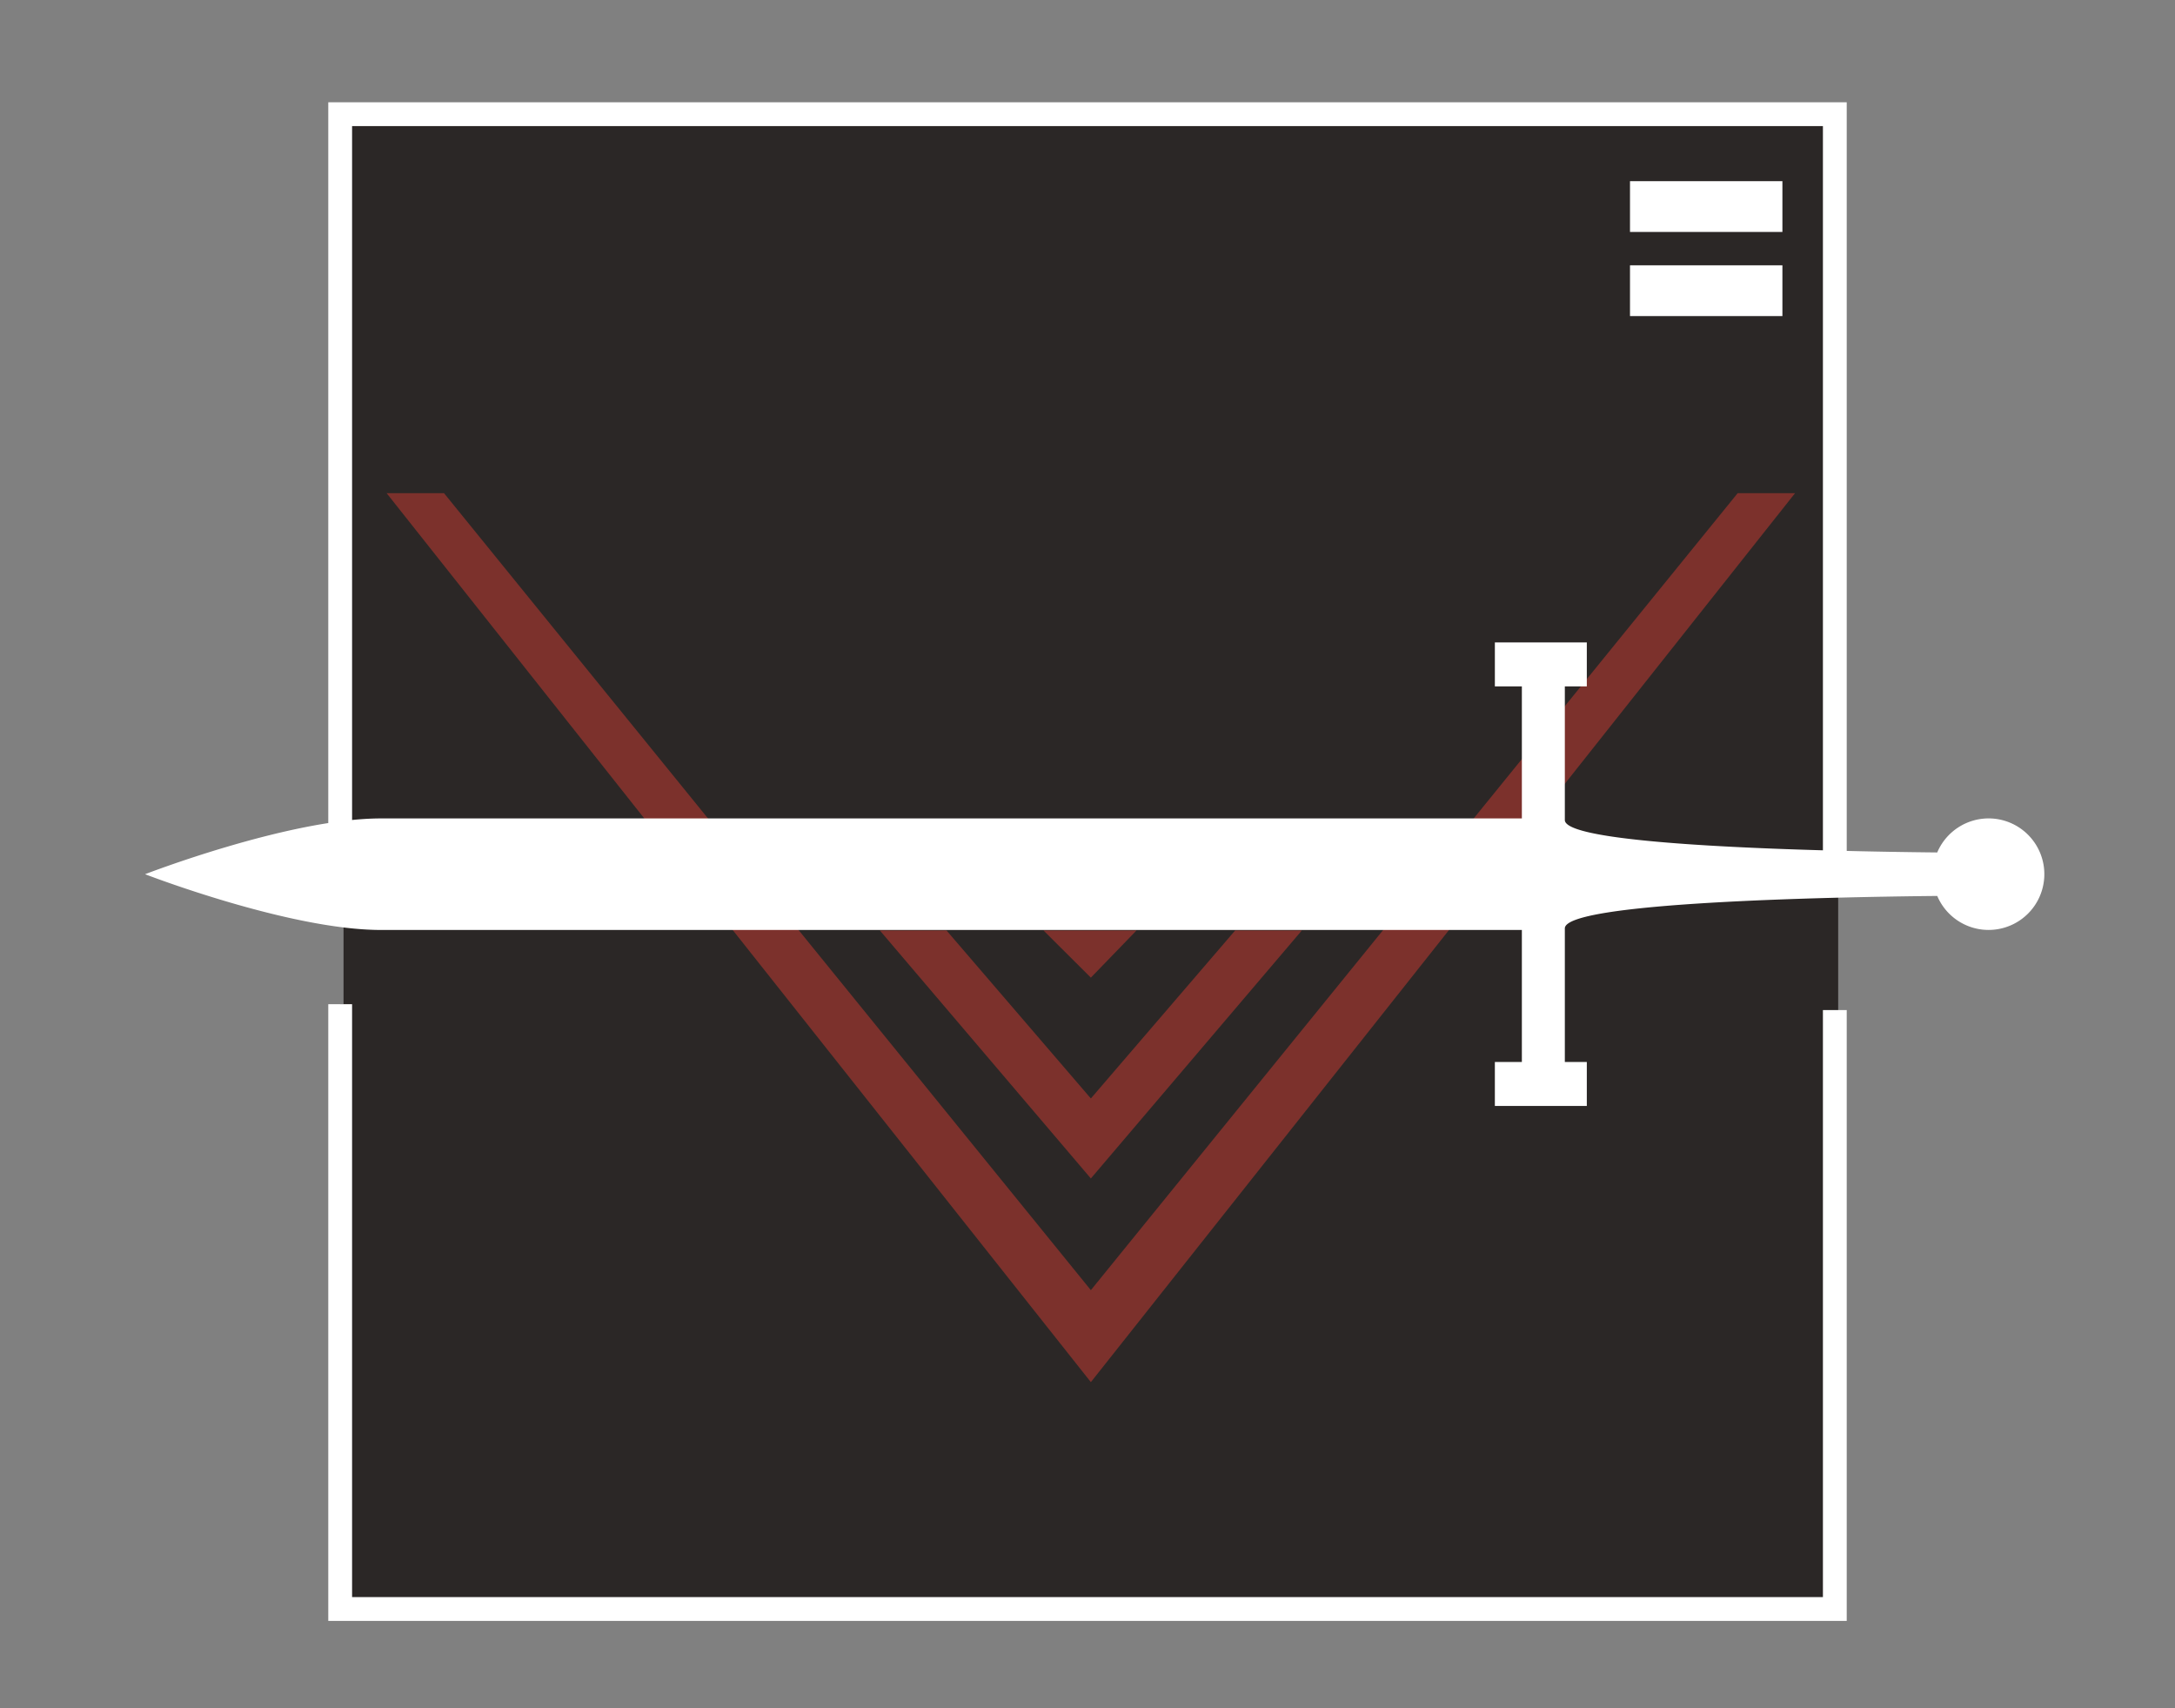 <svg xmlns="http://www.w3.org/2000/svg" viewBox="0 0 407.455 320">
  <rect x="0" y="0" width="407.455" height="320" fill="#808080" stroke="none"/>
  <title>rank-valor-colour</title>
  <g id="Layer_2" data-name="Layer 2">
    <g id="Layer_1-2" data-name="Layer 1">
      <g>
        <polygon points="344.357 21.389 64.357 21.389 64.357 188.103 63.728 188.1 63.728 301.389 343.728 301.389 343.728 219.727 344.357 219.725 344.357 21.389" style="fill: #2b2726"/>
        <polyline points="343.728 163.748 343.728 21.389 63.728 21.389 63.728 155.983" style="fill: none;stroke: #fff;stroke-miterlimit: 10;stroke-width: 4.459px"/>
        <polyline points="343.728 189.201 343.728 301.389 63.728 301.389 63.728 188.1" style="fill: none;stroke: #fff;stroke-miterlimit: 10;stroke-width: 4.459px"/>
        <polyline points="325.529 92.377 204.357 241.666 83.178 92.377 72.428 92.377 204.357 258.893 336.279 92.377 325.529 92.377" style="fill: #7c312c"/>
        <rect x="305.357" y="33.936" width="28.551" height="9.512" style="fill: #fff"/>
        <rect x="305.357" y="49.694" width="28.551" height="9.512" style="fill: #fff"/>
        <polygon points="231.388 174.291 204.357 205.76 177.318 174.291 164.83 174.291 204.357 220.744 243.877 174.291 231.388 174.291" style="fill: #7c312c"/>
        <path d="M195.486,174.291l8.871,8.836,8.551-8.836Z" style="fill: #7c312c"/>
        <path d="M372.545,153.299a10.463,10.463,0,0,0-9.633,6.378c-21.136-.212-69.762-1.227-69.762-6.073V128.576h4.117v-8.238H280.041v8.238h5.058V153.303H71.377c-17.227,0-44.199,10.449-44.199,10.449S54.15,174.197,71.377,174.197H285.099v24.723h-5.058V207.162h17.226v-8.242h-4.117V173.897c0-4.847,48.631-5.861,69.765-6.073a10.446,10.446,0,1,0,9.63-14.525Z" style="fill: #fff"/>
      </g>
    </g>
  </g>
</svg>
